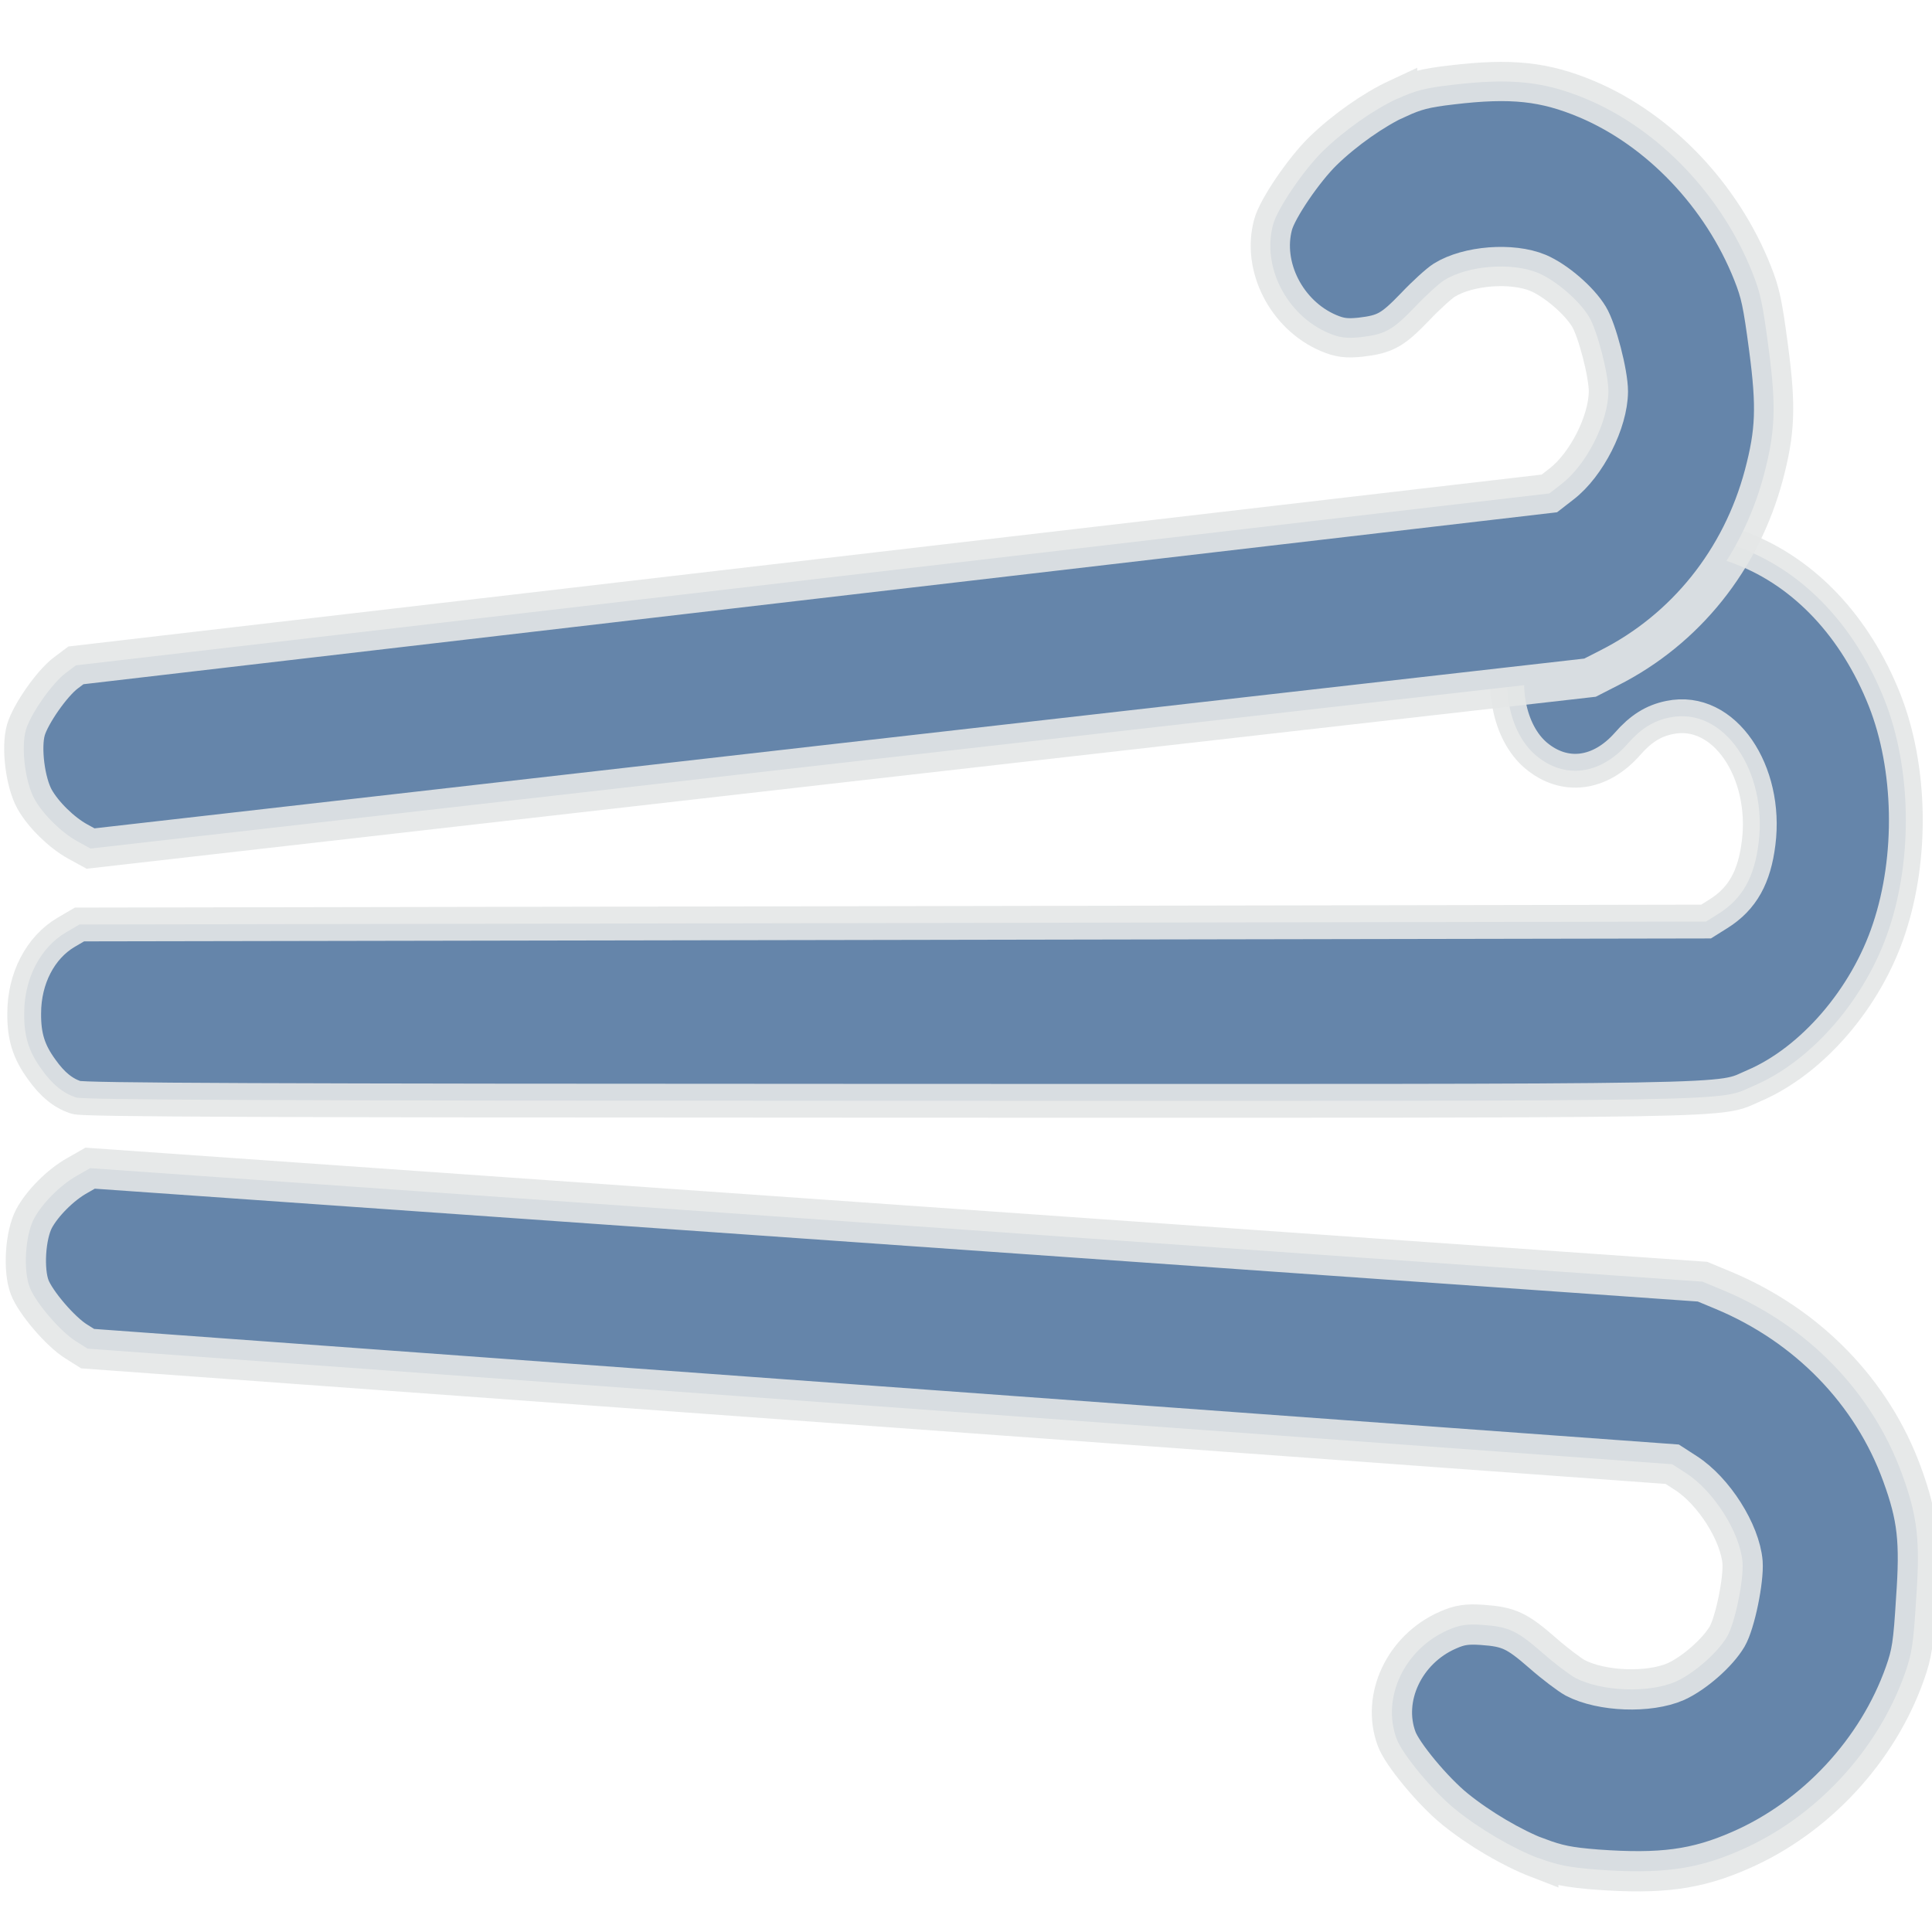 <?xml version="1.0" encoding="UTF-8" standalone="no"?>
<!-- Created with Inkscape (http://www.inkscape.org/) -->

<svg
   width="35"
   height="35"
   viewBox="0 0 9.26 9.26"
   version="1.1"
   id="svg15674"
   inkscape:version="1.1.1 (3bf5ae0d25, 2021-09-20)"
   sodipodi:docname="strongWind.svg"
   xmlns:inkscape="http://www.inkscape.org/namespaces/inkscape"
   xmlns:sodipodi="http://sodipodi.sourceforge.net/DTD/sodipodi-0.dtd"
   xmlns="http://www.w3.org/2000/svg"
   xmlns:svg="http://www.w3.org/2000/svg">
  <sodipodi:namedview
     id="namedview15676"
     pagecolor="#ffffff"
     bordercolor="#666666"
     borderopacity="1.0"
     inkscape:pageshadow="2"
     inkscape:pageopacity="0.0"
     inkscape:pagecheckerboard="0"
     inkscape:document-units="mm"
     showgrid="false"
     units="px"
     inkscape:zoom="17.375939"
     inkscape:cx="26.876246"
     inkscape:cy="21.207487"
     inkscape:window-width="2400"
     inkscape:window-height="1321"
     inkscape:window-x="2391"
     inkscape:window-y="-9"
     inkscape:window-maximized="1"
     inkscape:current-layer="layer1"
     height="35px" />
  <defs
     id="defs15671" />
  <g
     inkscape:label="Слой 1"
     inkscape:groupmode="layer"
     id="layer1">
    <path
       style="fill:#6585aa;fill-opacity:1;stroke:#e4e7e7;stroke-width:0.193;stroke-miterlimit:4;stroke-dasharray:none;stroke-opacity:0.9"
       d="M 7.373,8.906 C 7.246,8.857 7.09,8.765 6.974,8.671 6.869,8.586 6.721,8.408 6.694,8.334 6.621,8.138 6.731,7.904 6.94,7.813 c 0.056,-0.025 0.092,-0.03 0.164,-0.025 0.128,0.009 0.166,0.027 0.289,0.134 0.059,0.052 0.13,0.105 0.157,0.12 0.127,0.066 0.353,0.074 0.482,0.018 C 8.12,8.02 8.232,7.922 8.278,7.844 8.316,7.779 8.358,7.573 8.352,7.488 8.34,7.345 8.214,7.146 8.08,7.06 L 8.015,7.018 4.218,6.741 0.42,6.464 0.366,6.43 C 0.291,6.384 0.17,6.243 0.142,6.169 0.111,6.087 0.121,5.921 0.163,5.841 0.202,5.768 0.289,5.68 0.369,5.635 l 0.063,-0.036 3.864,0.272 3.864,0.272 0.101,0.042 c 0.404,0.169 0.713,0.488 0.856,0.882 0.074,0.203 0.087,0.318 0.067,0.597 C 9.171,7.879 9.164,7.925 9.13,8.021 8.999,8.391 8.702,8.711 8.342,8.868 8.131,8.961 7.961,8.983 7.655,8.961 7.515,8.95 7.465,8.939 7.373,8.905 Z"
       id="path14726"
       inkscape:transform-center-x="5.1674649"
       inkscape:transform-center-y="-5.1621464" />
    <path
       style="fill:#6585aa;fill-opacity:1;stroke:#e4e7e7;stroke-width:0.162;stroke-miterlimit:4;stroke-dasharray:none;stroke-opacity:0.9"
       d="M 0.364,5.26 C 0.302,5.239 0.252,5.199 0.2,5.126 0.138,5.041 0.115,4.968 0.116,4.857 0.116,4.69 0.193,4.542 0.316,4.469 l 0.065,-0.038 3.898,-0.007 3.898,-0.007 0.059,-0.037 C 8.353,4.307 8.409,4.202 8.429,4.04 8.472,3.702 8.266,3.384 8.002,3.439 7.924,3.455 7.864,3.493 7.801,3.565 7.67,3.714 7.499,3.736 7.362,3.621 7.231,3.51 7.186,3.274 7.259,3.075 7.298,2.969 7.469,2.792 7.618,2.703 7.775,2.609 7.839,2.594 8.063,2.594 c 0.185,-1.279e-4 0.202,0.002 0.289,0.036 0.3,0.117 0.542,0.375 0.681,0.726 0.127,0.322 0.136,0.752 0.021,1.096 -0.11,0.333 -0.369,0.633 -0.648,0.752 -0.181,0.077 0.064,0.073 -4.138,0.072 -3.013,-6.2e-4 -3.867,-0.004 -3.904,-0.016 z"
       id="path974"
       sodipodi:nodetypes="cssscccsssssssscsssccc" />
    <path
       style="fill:#6585aa;fill-opacity:1;stroke:#e4e7e7;stroke-width:0.188;stroke-miterlimit:4;stroke-dasharray:none;stroke-opacity:0.9"
       d="M 6.699,0.472 C 6.583,0.526 6.444,0.624 6.341,0.724 6.249,0.814 6.123,0.999 6.102,1.076 6.047,1.277 6.166,1.51 6.367,1.596 6.421,1.619 6.455,1.623 6.522,1.616 6.641,1.602 6.675,1.582 6.783,1.47 6.835,1.415 6.898,1.358 6.922,1.343 7.036,1.272 7.247,1.256 7.372,1.308 c 0.085,0.036 0.197,0.132 0.244,0.21 0.039,0.064 0.093,0.272 0.093,0.358 -7.362e-4,0.146 -0.105,0.352 -0.225,0.444 L 7.426,2.365 3.895,2.777 0.364,3.189 0.316,3.225 C 0.249,3.275 0.146,3.423 0.124,3.499 c -0.024,0.084 -0.003,0.252 0.042,0.332 0.041,0.073 0.128,0.159 0.206,0.202 L 0.434,4.067 4.027,3.657 7.621,3.248 7.713,3.201 C 8.079,3.016 8.346,2.682 8.454,2.277 8.509,2.069 8.514,1.951 8.477,1.67 8.448,1.452 8.438,1.405 8.4,1.309 8.253,0.938 7.954,0.623 7.607,0.476 7.403,0.39 7.243,0.373 6.958,0.407 6.828,0.422 6.782,0.435 6.699,0.473 Z"
       id="path14726-8"
       inkscape:transform-center-x="4.4463361"
       inkscape:transform-center-y="5.4324206" />
  </g>
</svg>
